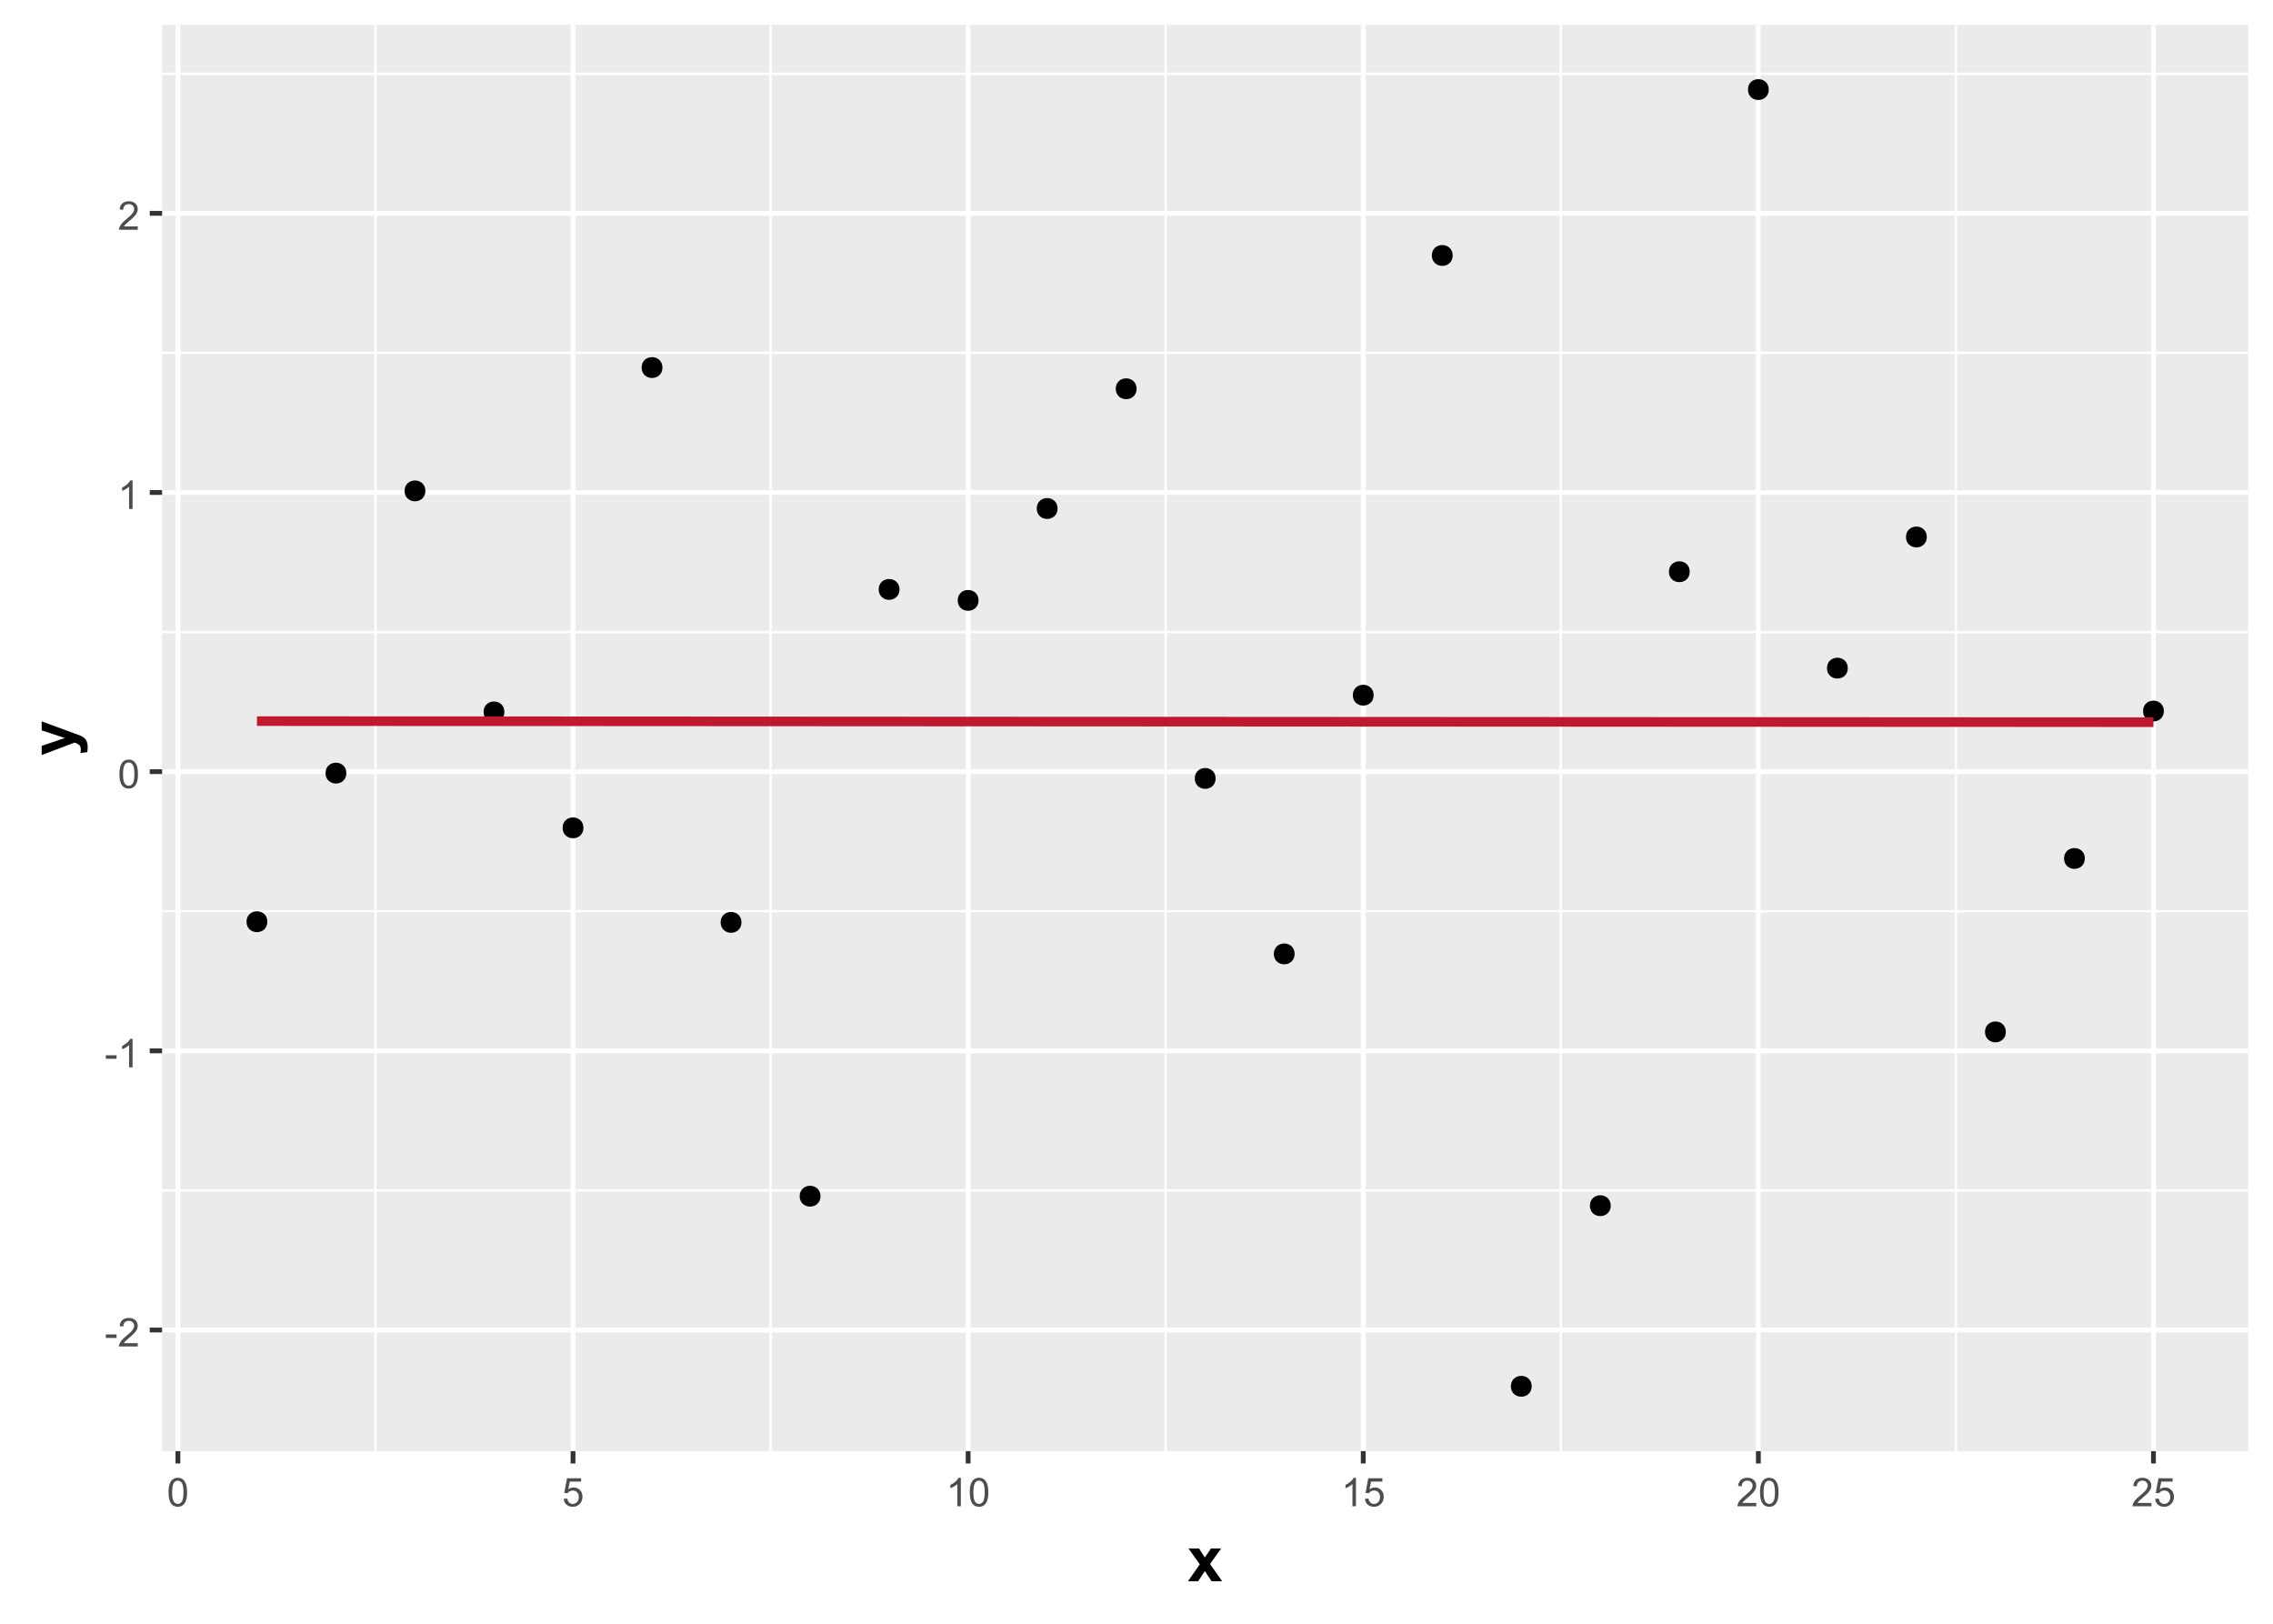 <?xml version="1.0" encoding="UTF-8"?>
<svg xmlns="http://www.w3.org/2000/svg" xmlns:xlink="http://www.w3.org/1999/xlink" width="504" height="360" viewBox="0 0 504 360">
<defs>
<g>
<g id="glyph-0-0">
<path d="M 0.281 -1.891 L 0.281 -2.668 L 2.656 -2.668 L 2.656 -1.891 Z M 0.281 -1.891 "/>
</g>
<g id="glyph-0-1">
<path d="M 4.43 -0.742 L 4.43 0 L 0.266 0 C 0.262 -0.188 0.289 -0.367 0.355 -0.539 C 0.461 -0.82 0.633 -1.102 0.867 -1.375 C 1.098 -1.648 1.438 -1.969 1.879 -2.328 C 2.562 -2.891 3.023 -3.336 3.266 -3.664 C 3.508 -3.992 3.625 -4.301 3.625 -4.594 C 3.625 -4.898 3.516 -5.16 3.297 -5.367 C 3.078 -5.578 2.793 -5.684 2.441 -5.684 C 2.066 -5.684 1.77 -5.574 1.547 -5.352 C 1.324 -5.125 1.211 -4.816 1.207 -4.422 L 0.414 -4.504 C 0.469 -5.098 0.672 -5.547 1.027 -5.859 C 1.383 -6.168 1.859 -6.324 2.457 -6.324 C 3.062 -6.324 3.539 -6.156 3.895 -5.824 C 4.246 -5.488 4.422 -5.07 4.422 -4.578 C 4.422 -4.324 4.371 -4.078 4.266 -3.832 C 4.164 -3.59 3.992 -3.332 3.754 -3.062 C 3.516 -2.793 3.117 -2.426 2.562 -1.957 C 2.098 -1.566 1.801 -1.301 1.668 -1.164 C 1.535 -1.023 1.426 -0.883 1.34 -0.742 Z M 4.43 -0.742 "/>
</g>
<g id="glyph-0-2">
<path d="M 3.277 0 L 2.504 0 L 2.504 -4.93 C 2.32 -4.75 2.074 -4.574 1.773 -4.395 C 1.469 -4.219 1.199 -4.086 0.957 -3.996 L 0.957 -4.742 C 1.391 -4.945 1.77 -5.195 2.094 -5.484 C 2.418 -5.773 2.645 -6.055 2.781 -6.324 L 3.277 -6.324 Z M 3.277 0 "/>
</g>
<g id="glyph-0-3">
<path d="M 0.367 -3.105 C 0.367 -3.852 0.441 -4.449 0.594 -4.906 C 0.75 -5.359 0.977 -5.711 1.277 -5.957 C 1.582 -6.203 1.961 -6.324 2.418 -6.324 C 2.758 -6.324 3.055 -6.258 3.309 -6.121 C 3.562 -5.984 3.773 -5.789 3.941 -5.531 C 4.105 -5.277 4.238 -4.965 4.332 -4.594 C 4.426 -4.227 4.473 -3.73 4.473 -3.105 C 4.473 -2.367 4.398 -1.77 4.246 -1.316 C 4.094 -0.863 3.867 -0.512 3.562 -0.266 C 3.262 -0.016 2.879 0.109 2.418 0.109 C 1.812 0.109 1.336 -0.109 0.988 -0.547 C 0.574 -1.07 0.367 -1.922 0.367 -3.105 M 1.16 -3.105 C 1.16 -2.074 1.281 -1.383 1.523 -1.043 C 1.766 -0.699 2.062 -0.527 2.418 -0.527 C 2.773 -0.527 3.074 -0.699 3.316 -1.043 C 3.559 -1.387 3.68 -2.074 3.68 -3.105 C 3.68 -4.145 3.559 -4.832 3.316 -5.172 C 3.074 -5.516 2.773 -5.684 2.41 -5.684 C 2.055 -5.684 1.773 -5.535 1.559 -5.234 C 1.293 -4.852 1.16 -4.141 1.16 -3.105 Z M 1.16 -3.105 "/>
</g>
<g id="glyph-0-4">
<path d="M 0.367 -1.648 L 1.176 -1.719 C 1.238 -1.324 1.379 -1.027 1.598 -0.828 C 1.816 -0.629 2.078 -0.527 2.391 -0.527 C 2.762 -0.527 3.078 -0.668 3.336 -0.949 C 3.594 -1.23 3.723 -1.602 3.723 -2.066 C 3.723 -2.508 3.598 -2.855 3.348 -3.109 C 3.102 -3.367 2.777 -3.492 2.375 -3.492 C 2.125 -3.492 1.902 -3.438 1.703 -3.324 C 1.5 -3.211 1.344 -3.062 1.23 -2.883 L 0.504 -2.977 L 1.113 -6.215 L 4.246 -6.215 L 4.246 -5.473 L 1.73 -5.473 L 1.391 -3.781 C 1.77 -4.043 2.168 -4.176 2.582 -4.176 C 3.133 -4.176 3.598 -3.984 3.977 -3.605 C 4.352 -3.223 4.543 -2.734 4.543 -2.137 C 4.543 -1.566 4.375 -1.074 4.043 -0.656 C 3.641 -0.148 3.09 0.109 2.391 0.109 C 1.816 0.109 1.348 -0.055 0.984 -0.375 C 0.625 -0.695 0.418 -1.121 0.367 -1.648 Z M 0.367 -1.648 "/>
</g>
<g id="glyph-1-0">
<path d="M 0.082 0 L 2.699 -3.738 L 0.191 -7.258 L 2.535 -7.258 L 3.82 -5.266 L 5.176 -7.258 L 7.43 -7.258 L 4.969 -3.82 L 7.656 0 L 5.297 0 L 3.82 -2.25 L 2.332 0 Z M 0.082 0 "/>
</g>
<g id="glyph-2-0">
<path d="M -7.258 -0.098 L -7.258 -2.141 L -2.105 -3.875 L -7.258 -5.57 L -7.258 -7.562 L -0.273 -4.996 L 0.992 -4.539 C 1.414 -4.371 1.738 -4.211 1.961 -4.059 C 2.184 -3.906 2.367 -3.73 2.504 -3.531 C 2.645 -3.332 2.754 -3.09 2.828 -2.801 C 2.906 -2.512 2.945 -2.184 2.945 -1.816 C 2.945 -1.449 2.906 -1.086 2.828 -0.73 L 1.328 -0.559 C 1.387 -0.859 1.414 -1.133 1.414 -1.375 C 1.414 -1.82 1.285 -2.152 1.023 -2.367 C 0.762 -2.578 0.426 -2.742 0.02 -2.859 Z M -7.258 -0.098 "/>
</g>
</g>
<clipPath id="clip-0">
<path clip-rule="nonzero" d="M 35.941 5.48 L 498.52 5.48 L 498.52 321.73 L 35.941 321.73 Z M 35.941 5.48 "/>
</clipPath>
<clipPath id="clip-1">
<path clip-rule="nonzero" d="M 35.941 263 L 498.52 263 L 498.52 265 L 35.941 265 Z M 35.941 263 "/>
</clipPath>
<clipPath id="clip-2">
<path clip-rule="nonzero" d="M 35.941 201 L 498.52 201 L 498.52 203 L 35.941 203 Z M 35.941 201 "/>
</clipPath>
<clipPath id="clip-3">
<path clip-rule="nonzero" d="M 35.941 139 L 498.52 139 L 498.52 141 L 35.941 141 Z M 35.941 139 "/>
</clipPath>
<clipPath id="clip-4">
<path clip-rule="nonzero" d="M 35.941 77 L 498.52 77 L 498.52 79 L 35.941 79 Z M 35.941 77 "/>
</clipPath>
<clipPath id="clip-5">
<path clip-rule="nonzero" d="M 35.941 16 L 498.52 16 L 498.52 17 L 35.941 17 Z M 35.941 16 "/>
</clipPath>
<clipPath id="clip-6">
<path clip-rule="nonzero" d="M 82 5.48 L 84 5.48 L 84 321.73 L 82 321.73 Z M 82 5.48 "/>
</clipPath>
<clipPath id="clip-7">
<path clip-rule="nonzero" d="M 170 5.48 L 172 5.48 L 172 321.73 L 170 321.73 Z M 170 5.48 "/>
</clipPath>
<clipPath id="clip-8">
<path clip-rule="nonzero" d="M 258 5.48 L 259 5.48 L 259 321.73 L 258 321.73 Z M 258 5.48 "/>
</clipPath>
<clipPath id="clip-9">
<path clip-rule="nonzero" d="M 345 5.48 L 347 5.48 L 347 321.73 L 345 321.73 Z M 345 5.48 "/>
</clipPath>
<clipPath id="clip-10">
<path clip-rule="nonzero" d="M 433 5.48 L 434 5.48 L 434 321.73 L 433 321.73 Z M 433 5.48 "/>
</clipPath>
<clipPath id="clip-11">
<path clip-rule="nonzero" d="M 35.941 294 L 498.52 294 L 498.52 296 L 35.941 296 Z M 35.941 294 "/>
</clipPath>
<clipPath id="clip-12">
<path clip-rule="nonzero" d="M 35.941 232 L 498.52 232 L 498.52 234 L 35.941 234 Z M 35.941 232 "/>
</clipPath>
<clipPath id="clip-13">
<path clip-rule="nonzero" d="M 35.941 170 L 498.52 170 L 498.52 172 L 35.941 172 Z M 35.941 170 "/>
</clipPath>
<clipPath id="clip-14">
<path clip-rule="nonzero" d="M 35.941 108 L 498.52 108 L 498.52 110 L 35.941 110 Z M 35.941 108 "/>
</clipPath>
<clipPath id="clip-15">
<path clip-rule="nonzero" d="M 35.941 46 L 498.52 46 L 498.52 48 L 35.941 48 Z M 35.941 46 "/>
</clipPath>
<clipPath id="clip-16">
<path clip-rule="nonzero" d="M 38 5.48 L 40 5.48 L 40 321.73 L 38 321.73 Z M 38 5.48 "/>
</clipPath>
<clipPath id="clip-17">
<path clip-rule="nonzero" d="M 126 5.48 L 128 5.48 L 128 321.73 L 126 321.73 Z M 126 5.48 "/>
</clipPath>
<clipPath id="clip-18">
<path clip-rule="nonzero" d="M 214 5.48 L 216 5.48 L 216 321.73 L 214 321.73 Z M 214 5.48 "/>
</clipPath>
<clipPath id="clip-19">
<path clip-rule="nonzero" d="M 301 5.48 L 303 5.48 L 303 321.73 L 301 321.73 Z M 301 5.48 "/>
</clipPath>
<clipPath id="clip-20">
<path clip-rule="nonzero" d="M 389 5.48 L 391 5.48 L 391 321.73 L 389 321.73 Z M 389 5.48 "/>
</clipPath>
<clipPath id="clip-21">
<path clip-rule="nonzero" d="M 476 5.48 L 479 5.48 L 479 321.73 L 476 321.73 Z M 476 5.48 "/>
</clipPath>
</defs>
<rect x="-50.4" y="-36" width="604.8" height="432" fill="rgb(100%, 100%, 100%)" fill-opacity="1"/>
<rect x="-50.4" y="-36" width="604.8" height="432" fill="rgb(100%, 100%, 100%)" fill-opacity="1"/>
<path fill="none" stroke-width="1.067" stroke-linecap="round" stroke-linejoin="round" stroke="rgb(100%, 100%, 100%)" stroke-opacity="1" stroke-miterlimit="10" d="M 0 360 L 504 360 L 504 0 L 0 0 Z M 0 360 "/>
<g clip-path="url(#clip-0)">
<path fill-rule="nonzero" fill="rgb(92.157%, 92.157%, 92.157%)" fill-opacity="1" d="M 35.941 321.73 L 498.52 321.73 L 498.52 5.48 L 35.941 5.48 Z M 35.941 321.73 "/>
</g>
<g clip-path="url(#clip-1)">
<path fill="none" stroke-width="0.533" stroke-linecap="butt" stroke-linejoin="round" stroke="rgb(100%, 100%, 100%)" stroke-opacity="1" stroke-miterlimit="10" d="M 35.941 263.93 L 498.52 263.93 "/>
</g>
<g clip-path="url(#clip-2)">
<path fill="none" stroke-width="0.533" stroke-linecap="butt" stroke-linejoin="round" stroke="rgb(100%, 100%, 100%)" stroke-opacity="1" stroke-miterlimit="10" d="M 35.941 202.035 L 498.52 202.035 "/>
</g>
<g clip-path="url(#clip-3)">
<path fill="none" stroke-width="0.533" stroke-linecap="butt" stroke-linejoin="round" stroke="rgb(100%, 100%, 100%)" stroke-opacity="1" stroke-miterlimit="10" d="M 35.941 140.137 L 498.52 140.137 "/>
</g>
<g clip-path="url(#clip-4)">
<path fill="none" stroke-width="0.533" stroke-linecap="butt" stroke-linejoin="round" stroke="rgb(100%, 100%, 100%)" stroke-opacity="1" stroke-miterlimit="10" d="M 35.941 78.242 L 498.52 78.242 "/>
</g>
<g clip-path="url(#clip-5)">
<path fill="none" stroke-width="0.533" stroke-linecap="butt" stroke-linejoin="round" stroke="rgb(100%, 100%, 100%)" stroke-opacity="1" stroke-miterlimit="10" d="M 35.941 16.344 L 498.52 16.344 "/>
</g>
<g clip-path="url(#clip-6)">
<path fill="none" stroke-width="0.533" stroke-linecap="butt" stroke-linejoin="round" stroke="rgb(100%, 100%, 100%)" stroke-opacity="1" stroke-miterlimit="10" d="M 83.254 321.73 L 83.254 5.48 "/>
</g>
<g clip-path="url(#clip-7)">
<path fill="none" stroke-width="0.533" stroke-linecap="butt" stroke-linejoin="round" stroke="rgb(100%, 100%, 100%)" stroke-opacity="1" stroke-miterlimit="10" d="M 170.863 321.73 L 170.863 5.48 "/>
</g>
<g clip-path="url(#clip-8)">
<path fill="none" stroke-width="0.533" stroke-linecap="butt" stroke-linejoin="round" stroke="rgb(100%, 100%, 100%)" stroke-opacity="1" stroke-miterlimit="10" d="M 258.473 321.73 L 258.473 5.48 "/>
</g>
<g clip-path="url(#clip-9)">
<path fill="none" stroke-width="0.533" stroke-linecap="butt" stroke-linejoin="round" stroke="rgb(100%, 100%, 100%)" stroke-opacity="1" stroke-miterlimit="10" d="M 346.082 321.73 L 346.082 5.48 "/>
</g>
<g clip-path="url(#clip-10)">
<path fill="none" stroke-width="0.533" stroke-linecap="butt" stroke-linejoin="round" stroke="rgb(100%, 100%, 100%)" stroke-opacity="1" stroke-miterlimit="10" d="M 433.691 321.73 L 433.691 5.48 "/>
</g>
<g clip-path="url(#clip-11)">
<path fill="none" stroke-width="1.067" stroke-linecap="butt" stroke-linejoin="round" stroke="rgb(100%, 100%, 100%)" stroke-opacity="1" stroke-miterlimit="10" d="M 35.941 294.879 L 498.52 294.879 "/>
</g>
<g clip-path="url(#clip-12)">
<path fill="none" stroke-width="1.067" stroke-linecap="butt" stroke-linejoin="round" stroke="rgb(100%, 100%, 100%)" stroke-opacity="1" stroke-miterlimit="10" d="M 35.941 232.98 L 498.52 232.98 "/>
</g>
<g clip-path="url(#clip-13)">
<path fill="none" stroke-width="1.067" stroke-linecap="butt" stroke-linejoin="round" stroke="rgb(100%, 100%, 100%)" stroke-opacity="1" stroke-miterlimit="10" d="M 35.941 171.086 L 498.52 171.086 "/>
</g>
<g clip-path="url(#clip-14)">
<path fill="none" stroke-width="1.067" stroke-linecap="butt" stroke-linejoin="round" stroke="rgb(100%, 100%, 100%)" stroke-opacity="1" stroke-miterlimit="10" d="M 35.941 109.188 L 498.52 109.188 "/>
</g>
<g clip-path="url(#clip-15)">
<path fill="none" stroke-width="1.067" stroke-linecap="butt" stroke-linejoin="round" stroke="rgb(100%, 100%, 100%)" stroke-opacity="1" stroke-miterlimit="10" d="M 35.941 47.293 L 498.52 47.293 "/>
</g>
<g clip-path="url(#clip-16)">
<path fill="none" stroke-width="1.067" stroke-linecap="butt" stroke-linejoin="round" stroke="rgb(100%, 100%, 100%)" stroke-opacity="1" stroke-miterlimit="10" d="M 39.449 321.73 L 39.449 5.48 "/>
</g>
<g clip-path="url(#clip-17)">
<path fill="none" stroke-width="1.067" stroke-linecap="butt" stroke-linejoin="round" stroke="rgb(100%, 100%, 100%)" stroke-opacity="1" stroke-miterlimit="10" d="M 127.059 321.73 L 127.059 5.48 "/>
</g>
<g clip-path="url(#clip-18)">
<path fill="none" stroke-width="1.067" stroke-linecap="butt" stroke-linejoin="round" stroke="rgb(100%, 100%, 100%)" stroke-opacity="1" stroke-miterlimit="10" d="M 214.668 321.73 L 214.668 5.48 "/>
</g>
<g clip-path="url(#clip-19)">
<path fill="none" stroke-width="1.067" stroke-linecap="butt" stroke-linejoin="round" stroke="rgb(100%, 100%, 100%)" stroke-opacity="1" stroke-miterlimit="10" d="M 302.277 321.73 L 302.277 5.48 "/>
</g>
<g clip-path="url(#clip-20)">
<path fill="none" stroke-width="1.067" stroke-linecap="butt" stroke-linejoin="round" stroke="rgb(100%, 100%, 100%)" stroke-opacity="1" stroke-miterlimit="10" d="M 389.887 321.73 L 389.887 5.48 "/>
</g>
<g clip-path="url(#clip-21)">
<path fill="none" stroke-width="1.067" stroke-linecap="butt" stroke-linejoin="round" stroke="rgb(100%, 100%, 100%)" stroke-opacity="1" stroke-miterlimit="10" d="M 477.496 321.73 L 477.496 5.48 "/>
</g>
<path fill-rule="nonzero" fill="rgb(0%, 0%, 0%)" fill-opacity="1" stroke-width="0.709" stroke-linecap="round" stroke-linejoin="round" stroke="rgb(0%, 0%, 0%)" stroke-opacity="1" stroke-miterlimit="10" d="M 58.926 204.352 C 58.926 206.961 55.016 206.961 55.016 204.352 C 55.016 201.746 58.926 201.746 58.926 204.352 "/>
<path fill-rule="nonzero" fill="rgb(0%, 0%, 0%)" fill-opacity="1" stroke-width="0.709" stroke-linecap="round" stroke-linejoin="round" stroke="rgb(0%, 0%, 0%)" stroke-opacity="1" stroke-miterlimit="10" d="M 76.445 171.406 C 76.445 174.012 72.535 174.012 72.535 171.406 C 72.535 168.801 76.445 168.801 76.445 171.406 "/>
<path fill-rule="nonzero" fill="rgb(0%, 0%, 0%)" fill-opacity="1" stroke-width="0.709" stroke-linecap="round" stroke-linejoin="round" stroke="rgb(0%, 0%, 0%)" stroke-opacity="1" stroke-miterlimit="10" d="M 93.969 108.836 C 93.969 111.445 90.059 111.445 90.059 108.836 C 90.059 106.23 93.969 106.23 93.969 108.836 "/>
<path fill-rule="nonzero" fill="rgb(0%, 0%, 0%)" fill-opacity="1" stroke-width="0.709" stroke-linecap="round" stroke-linejoin="round" stroke="rgb(0%, 0%, 0%)" stroke-opacity="1" stroke-miterlimit="10" d="M 111.488 157.84 C 111.488 160.445 107.582 160.445 107.582 157.84 C 107.582 155.23 111.488 155.23 111.488 157.84 "/>
<path fill-rule="nonzero" fill="rgb(0%, 0%, 0%)" fill-opacity="1" stroke-width="0.709" stroke-linecap="round" stroke-linejoin="round" stroke="rgb(0%, 0%, 0%)" stroke-opacity="1" stroke-miterlimit="10" d="M 129.012 183.543 C 129.012 186.148 125.102 186.148 125.102 183.543 C 125.102 180.934 129.012 180.934 129.012 183.543 "/>
<path fill-rule="nonzero" fill="rgb(0%, 0%, 0%)" fill-opacity="1" stroke-width="0.709" stroke-linecap="round" stroke-linejoin="round" stroke="rgb(0%, 0%, 0%)" stroke-opacity="1" stroke-miterlimit="10" d="M 146.535 81.496 C 146.535 84.102 142.625 84.102 142.625 81.496 C 142.625 78.887 146.535 78.887 146.535 81.496 "/>
<path fill-rule="nonzero" fill="rgb(0%, 0%, 0%)" fill-opacity="1" stroke-width="0.709" stroke-linecap="round" stroke-linejoin="round" stroke="rgb(0%, 0%, 0%)" stroke-opacity="1" stroke-miterlimit="10" d="M 164.055 204.5 C 164.055 207.105 160.145 207.105 160.145 204.5 C 160.145 201.891 164.055 201.891 164.055 204.5 "/>
<path fill-rule="nonzero" fill="rgb(0%, 0%, 0%)" fill-opacity="1" stroke-width="0.709" stroke-linecap="round" stroke-linejoin="round" stroke="rgb(0%, 0%, 0%)" stroke-opacity="1" stroke-miterlimit="10" d="M 181.578 265.207 C 181.578 267.812 177.668 267.812 177.668 265.207 C 177.668 262.602 181.578 262.602 181.578 265.207 "/>
<path fill-rule="nonzero" fill="rgb(0%, 0%, 0%)" fill-opacity="1" stroke-width="0.709" stroke-linecap="round" stroke-linejoin="round" stroke="rgb(0%, 0%, 0%)" stroke-opacity="1" stroke-miterlimit="10" d="M 199.098 130.68 C 199.098 133.285 195.191 133.285 195.191 130.68 C 195.191 128.074 199.098 128.074 199.098 130.68 "/>
<path fill-rule="nonzero" fill="rgb(0%, 0%, 0%)" fill-opacity="1" stroke-width="0.709" stroke-linecap="round" stroke-linejoin="round" stroke="rgb(0%, 0%, 0%)" stroke-opacity="1" stroke-miterlimit="10" d="M 216.621 133.113 C 216.621 135.719 212.711 135.719 212.711 133.113 C 212.711 130.508 216.621 130.508 216.621 133.113 "/>
<path fill-rule="nonzero" fill="rgb(0%, 0%, 0%)" fill-opacity="1" stroke-width="0.709" stroke-linecap="round" stroke-linejoin="round" stroke="rgb(0%, 0%, 0%)" stroke-opacity="1" stroke-miterlimit="10" d="M 234.145 112.742 C 234.145 115.348 230.234 115.348 230.234 112.742 C 230.234 110.137 234.145 110.137 234.145 112.742 "/>
<path fill-rule="nonzero" fill="rgb(0%, 0%, 0%)" fill-opacity="1" stroke-width="0.709" stroke-linecap="round" stroke-linejoin="round" stroke="rgb(0%, 0%, 0%)" stroke-opacity="1" stroke-miterlimit="10" d="M 251.664 86.191 C 251.664 88.801 247.754 88.801 247.754 86.191 C 247.754 83.586 251.664 83.586 251.664 86.191 "/>
<path fill-rule="nonzero" fill="rgb(0%, 0%, 0%)" fill-opacity="1" stroke-width="0.709" stroke-linecap="round" stroke-linejoin="round" stroke="rgb(0%, 0%, 0%)" stroke-opacity="1" stroke-miterlimit="10" d="M 269.188 172.586 C 269.188 175.191 265.277 175.191 265.277 172.586 C 265.277 169.98 269.188 169.98 269.188 172.586 "/>
<path fill-rule="nonzero" fill="rgb(0%, 0%, 0%)" fill-opacity="1" stroke-width="0.709" stroke-linecap="round" stroke-linejoin="round" stroke="rgb(0%, 0%, 0%)" stroke-opacity="1" stroke-miterlimit="10" d="M 286.707 211.492 C 286.707 214.098 282.801 214.098 282.801 211.492 C 282.801 208.887 286.707 208.887 286.707 211.492 "/>
<path fill-rule="nonzero" fill="rgb(0%, 0%, 0%)" fill-opacity="1" stroke-width="0.709" stroke-linecap="round" stroke-linejoin="round" stroke="rgb(0%, 0%, 0%)" stroke-opacity="1" stroke-miterlimit="10" d="M 304.23 154.129 C 304.23 156.734 300.32 156.734 300.32 154.129 C 300.32 151.523 304.23 151.523 304.23 154.129 "/>
<path fill-rule="nonzero" fill="rgb(0%, 0%, 0%)" fill-opacity="1" stroke-width="0.709" stroke-linecap="round" stroke-linejoin="round" stroke="rgb(0%, 0%, 0%)" stroke-opacity="1" stroke-miterlimit="10" d="M 321.754 56.637 C 321.754 59.246 317.844 59.246 317.844 56.637 C 317.844 54.031 321.754 54.031 321.754 56.637 "/>
<path fill-rule="nonzero" fill="rgb(0%, 0%, 0%)" fill-opacity="1" stroke-width="0.709" stroke-linecap="round" stroke-linejoin="round" stroke="rgb(0%, 0%, 0%)" stroke-opacity="1" stroke-miterlimit="10" d="M 339.273 307.355 C 339.273 309.961 335.363 309.961 335.363 307.355 C 335.363 304.75 339.273 304.75 339.273 307.355 "/>
<path fill-rule="nonzero" fill="rgb(0%, 0%, 0%)" fill-opacity="1" stroke-width="0.709" stroke-linecap="round" stroke-linejoin="round" stroke="rgb(0%, 0%, 0%)" stroke-opacity="1" stroke-miterlimit="10" d="M 356.797 267.312 C 356.797 269.918 352.887 269.918 352.887 267.312 C 352.887 264.707 356.797 264.707 356.797 267.312 "/>
<path fill-rule="nonzero" fill="rgb(0%, 0%, 0%)" fill-opacity="1" stroke-width="0.709" stroke-linecap="round" stroke-linejoin="round" stroke="rgb(0%, 0%, 0%)" stroke-opacity="1" stroke-miterlimit="10" d="M 374.316 126.762 C 374.316 129.367 370.41 129.367 370.41 126.762 C 370.41 124.152 374.316 124.152 374.316 126.762 "/>
<path fill-rule="nonzero" fill="rgb(0%, 0%, 0%)" fill-opacity="1" stroke-width="0.709" stroke-linecap="round" stroke-linejoin="round" stroke="rgb(0%, 0%, 0%)" stroke-opacity="1" stroke-miterlimit="10" d="M 391.84 19.855 C 391.84 22.461 387.93 22.461 387.93 19.855 C 387.93 17.25 391.84 17.25 391.84 19.855 "/>
<path fill-rule="nonzero" fill="rgb(0%, 0%, 0%)" fill-opacity="1" stroke-width="0.709" stroke-linecap="round" stroke-linejoin="round" stroke="rgb(0%, 0%, 0%)" stroke-opacity="1" stroke-miterlimit="10" d="M 409.363 148.133 C 409.363 150.738 405.453 150.738 405.453 148.133 C 405.453 145.527 409.363 145.527 409.363 148.133 "/>
<path fill-rule="nonzero" fill="rgb(0%, 0%, 0%)" fill-opacity="1" stroke-width="0.709" stroke-linecap="round" stroke-linejoin="round" stroke="rgb(0%, 0%, 0%)" stroke-opacity="1" stroke-miterlimit="10" d="M 426.883 119.055 C 426.883 121.66 422.973 121.66 422.973 119.055 C 422.973 116.449 426.883 116.449 426.883 119.055 "/>
<path fill-rule="nonzero" fill="rgb(0%, 0%, 0%)" fill-opacity="1" stroke-width="0.709" stroke-linecap="round" stroke-linejoin="round" stroke="rgb(0%, 0%, 0%)" stroke-opacity="1" stroke-miterlimit="10" d="M 444.406 228.781 C 444.406 231.387 440.496 231.387 440.496 228.781 C 440.496 226.176 444.406 226.176 444.406 228.781 "/>
<path fill-rule="nonzero" fill="rgb(0%, 0%, 0%)" fill-opacity="1" stroke-width="0.709" stroke-linecap="round" stroke-linejoin="round" stroke="rgb(0%, 0%, 0%)" stroke-opacity="1" stroke-miterlimit="10" d="M 461.926 190.332 C 461.926 192.938 458.02 192.938 458.02 190.332 C 458.02 187.727 461.926 187.727 461.926 190.332 "/>
<path fill-rule="nonzero" fill="rgb(0%, 0%, 0%)" fill-opacity="1" stroke-width="0.709" stroke-linecap="round" stroke-linejoin="round" stroke="rgb(0%, 0%, 0%)" stroke-opacity="1" stroke-miterlimit="10" d="M 479.449 157.648 C 479.449 160.254 475.539 160.254 475.539 157.648 C 475.539 155.043 479.449 155.043 479.449 157.648 "/>
<path fill="none" stroke-width="2.134" stroke-linecap="butt" stroke-linejoin="round" stroke="rgb(74.902%, 9.804%, 19.608%)" stroke-opacity="1" stroke-miterlimit="10" d="M 56.969 159.883 L 62.293 159.883 L 67.617 159.887 L 72.938 159.891 L 78.262 159.895 L 83.586 159.895 L 88.906 159.898 L 99.555 159.906 L 104.879 159.906 L 110.199 159.91 L 120.848 159.918 L 126.168 159.922 L 131.492 159.922 L 142.141 159.93 L 147.461 159.934 L 152.785 159.934 L 158.109 159.938 L 163.43 159.941 L 168.754 159.945 L 174.078 159.945 L 179.402 159.949 L 184.723 159.953 L 190.047 159.957 L 195.371 159.957 L 200.691 159.961 L 216.664 159.973 L 221.984 159.973 L 232.633 159.98 L 237.953 159.984 L 243.277 159.984 L 253.926 159.992 L 259.246 159.996 L 264.57 159.996 L 269.895 160 L 275.215 160.004 L 285.863 160.012 L 291.188 160.012 L 296.508 160.016 L 307.156 160.023 L 312.477 160.023 L 328.449 160.035 L 333.77 160.035 L 344.418 160.043 L 349.738 160.047 L 355.062 160.047 L 365.711 160.055 L 371.031 160.059 L 376.355 160.062 L 381.68 160.062 L 387 160.066 L 397.648 160.074 L 402.973 160.074 L 408.293 160.078 L 418.941 160.086 L 424.262 160.086 L 440.234 160.098 L 445.555 160.098 L 456.203 160.105 L 461.523 160.109 L 466.848 160.113 L 472.172 160.113 L 477.496 160.117 "/>
<g fill="rgb(30.196%, 30.196%, 30.196%)" fill-opacity="1">
<use xlink:href="#glyph-0-0" x="23.188" y="298.527"/>
<use xlink:href="#glyph-0-1" x="26.118" y="298.527"/>
</g>
<g fill="rgb(30.196%, 30.196%, 30.196%)" fill-opacity="1">
<use xlink:href="#glyph-0-0" x="23.188" y="236.633"/>
<use xlink:href="#glyph-0-2" x="26.118" y="236.633"/>
</g>
<g fill="rgb(30.196%, 30.196%, 30.196%)" fill-opacity="1">
<use xlink:href="#glyph-0-3" x="26.117" y="174.734"/>
</g>
<g fill="rgb(30.196%, 30.196%, 30.196%)" fill-opacity="1">
<use xlink:href="#glyph-0-2" x="26.117" y="112.84"/>
</g>
<g fill="rgb(30.196%, 30.196%, 30.196%)" fill-opacity="1">
<use xlink:href="#glyph-0-1" x="26.117" y="50.941"/>
</g>
<path fill="none" stroke-width="1.067" stroke-linecap="butt" stroke-linejoin="round" stroke="rgb(20%, 20%, 20%)" stroke-opacity="1" stroke-miterlimit="10" d="M 33.203 294.879 L 35.941 294.879 "/>
<path fill="none" stroke-width="1.067" stroke-linecap="butt" stroke-linejoin="round" stroke="rgb(20%, 20%, 20%)" stroke-opacity="1" stroke-miterlimit="10" d="M 33.203 232.98 L 35.941 232.98 "/>
<path fill="none" stroke-width="1.067" stroke-linecap="butt" stroke-linejoin="round" stroke="rgb(20%, 20%, 20%)" stroke-opacity="1" stroke-miterlimit="10" d="M 33.203 171.086 L 35.941 171.086 "/>
<path fill="none" stroke-width="1.067" stroke-linecap="butt" stroke-linejoin="round" stroke="rgb(20%, 20%, 20%)" stroke-opacity="1" stroke-miterlimit="10" d="M 33.203 109.188 L 35.941 109.188 "/>
<path fill="none" stroke-width="1.067" stroke-linecap="butt" stroke-linejoin="round" stroke="rgb(20%, 20%, 20%)" stroke-opacity="1" stroke-miterlimit="10" d="M 33.203 47.293 L 35.941 47.293 "/>
<path fill="none" stroke-width="1.067" stroke-linecap="butt" stroke-linejoin="round" stroke="rgb(20%, 20%, 20%)" stroke-opacity="1" stroke-miterlimit="10" d="M 39.449 324.469 L 39.449 321.73 "/>
<path fill="none" stroke-width="1.067" stroke-linecap="butt" stroke-linejoin="round" stroke="rgb(20%, 20%, 20%)" stroke-opacity="1" stroke-miterlimit="10" d="M 127.059 324.469 L 127.059 321.73 "/>
<path fill="none" stroke-width="1.067" stroke-linecap="butt" stroke-linejoin="round" stroke="rgb(20%, 20%, 20%)" stroke-opacity="1" stroke-miterlimit="10" d="M 214.668 324.469 L 214.668 321.73 "/>
<path fill="none" stroke-width="1.067" stroke-linecap="butt" stroke-linejoin="round" stroke="rgb(20%, 20%, 20%)" stroke-opacity="1" stroke-miterlimit="10" d="M 302.277 324.469 L 302.277 321.73 "/>
<path fill="none" stroke-width="1.067" stroke-linecap="butt" stroke-linejoin="round" stroke="rgb(20%, 20%, 20%)" stroke-opacity="1" stroke-miterlimit="10" d="M 389.887 324.469 L 389.887 321.73 "/>
<path fill="none" stroke-width="1.067" stroke-linecap="butt" stroke-linejoin="round" stroke="rgb(20%, 20%, 20%)" stroke-opacity="1" stroke-miterlimit="10" d="M 477.496 324.469 L 477.496 321.73 "/>
<g fill="rgb(30.196%, 30.196%, 30.196%)" fill-opacity="1">
<use xlink:href="#glyph-0-3" x="37.004" y="333.961"/>
</g>
<g fill="rgb(30.196%, 30.196%, 30.196%)" fill-opacity="1">
<use xlink:href="#glyph-0-4" x="124.613" y="333.961"/>
</g>
<g fill="rgb(30.196%, 30.196%, 30.196%)" fill-opacity="1">
<use xlink:href="#glyph-0-2" x="209.773" y="333.961"/>
<use xlink:href="#glyph-0-3" x="214.668" y="333.961"/>
</g>
<g fill="rgb(30.196%, 30.196%, 30.196%)" fill-opacity="1">
<use xlink:href="#glyph-0-2" x="297.383" y="333.961"/>
<use xlink:href="#glyph-0-4" x="302.277" y="333.961"/>
</g>
<g fill="rgb(30.196%, 30.196%, 30.196%)" fill-opacity="1">
<use xlink:href="#glyph-0-1" x="384.992" y="333.961"/>
<use xlink:href="#glyph-0-3" x="389.886" y="333.961"/>
</g>
<g fill="rgb(30.196%, 30.196%, 30.196%)" fill-opacity="1">
<use xlink:href="#glyph-0-1" x="472.602" y="333.961"/>
<use xlink:href="#glyph-0-4" x="477.496" y="333.961"/>
</g>
<g fill="rgb(0%, 0%, 0%)" fill-opacity="1">
<use xlink:href="#glyph-1-0" x="263.336" y="350.574"/>
</g>
<g fill="rgb(0%, 0%, 0%)" fill-opacity="1">
<use xlink:href="#glyph-2-0" x="16.5" y="167.5"/>
</g>
</svg>
